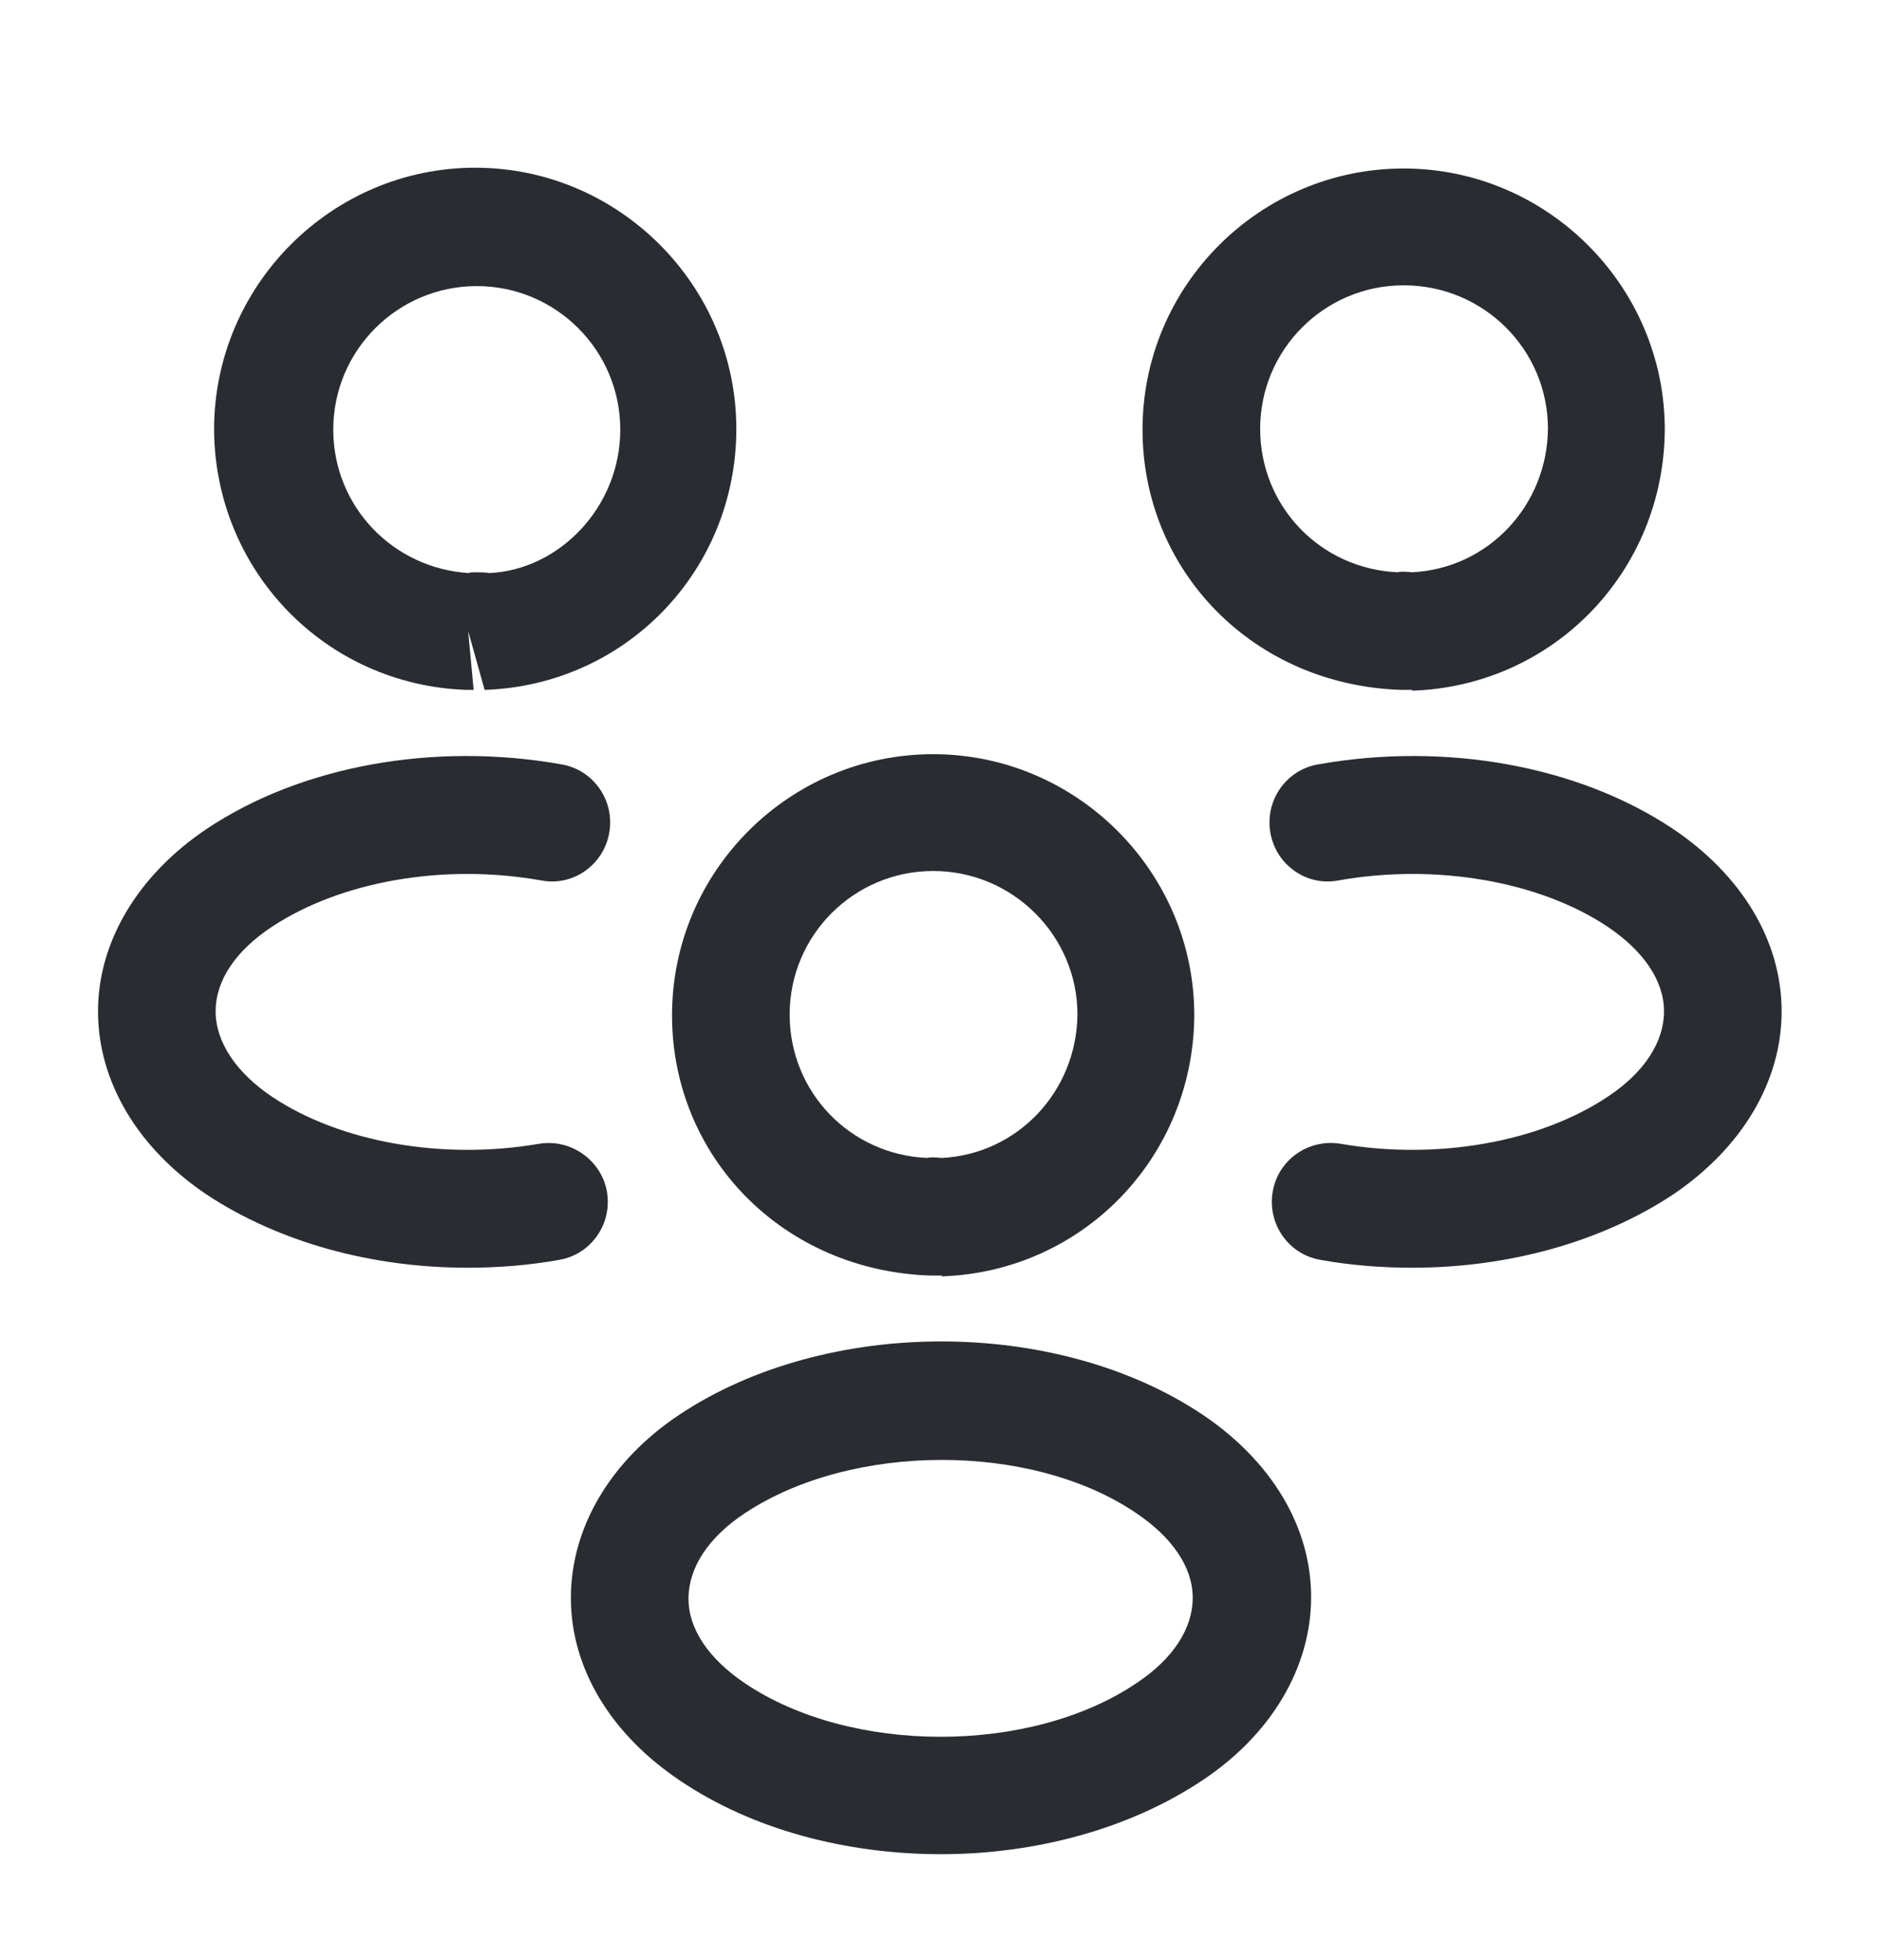 <svg width="24" height="25" viewBox="0 0 24 25" fill="none" xmlns="http://www.w3.org/2000/svg">
<path d="M18 8.799C17.97 8.799 17.95 8.799 17.92 8.799H17.87C15.98 8.739 14.57 7.279 14.57 5.479C14.57 3.639 16.07 2.149 17.9 2.149C19.73 2.149 21.23 3.649 21.23 5.479C21.22 7.289 19.81 8.749 18.01 8.809C18.01 8.799 18.01 8.799 18 8.799ZM17.9 3.639C16.89 3.639 16.07 4.459 16.07 5.469C16.07 6.459 16.84 7.259 17.83 7.299C17.84 7.289 17.92 7.289 18.01 7.299C18.98 7.249 19.73 6.449 19.74 5.469C19.74 4.459 18.92 3.639 17.9 3.639Z" fill="#292D32"/>
<path d="M18.01 16.169C17.62 16.169 17.23 16.139 16.84 16.069C16.43 15.999 16.16 15.609 16.23 15.199C16.3 14.789 16.69 14.519 17.1 14.589C18.33 14.799 19.63 14.569 20.5 13.989C20.97 13.679 21.22 13.289 21.22 12.899C21.22 12.509 20.96 12.129 20.5 11.819C19.63 11.239 18.31 11.009 17.07 11.229C16.66 11.309 16.27 11.029 16.2 10.619C16.13 10.209 16.4 9.819 16.81 9.749C18.44 9.459 20.13 9.769 21.33 10.569C22.21 11.159 22.72 11.999 22.72 12.899C22.72 13.789 22.22 14.639 21.33 15.239C20.42 15.839 19.24 16.169 18.01 16.169Z" fill="#292D32"/>
<path d="M5.97 8.799C5.96 8.799 5.95 8.799 5.95 8.799C4.15 8.739 2.74 7.279 2.73 5.479C2.73 3.639 4.23 2.139 6.06 2.139C7.89 2.139 9.39 3.639 9.39 5.469C9.39 7.279 7.98 8.739 6.18 8.799L5.97 8.049L6.04 8.799C6.02 8.799 5.99 8.799 5.97 8.799ZM6.07 7.299C6.13 7.299 6.18 7.299 6.24 7.309C7.13 7.269 7.91 6.469 7.91 5.479C7.91 4.469 7.09 3.649 6.08 3.649C5.07 3.649 4.25 4.469 4.25 5.479C4.25 6.459 5.01 7.249 5.98 7.309C5.99 7.299 6.03 7.299 6.07 7.299Z" fill="#292D32"/>
<path d="M5.96 16.169C4.73 16.169 3.55 15.839 2.64 15.239C1.76 14.649 1.25 13.799 1.25 12.899C1.25 12.009 1.76 11.159 2.64 10.569C3.84 9.769 5.53 9.459 7.16 9.749C7.57 9.819 7.84 10.209 7.77 10.619C7.7 11.029 7.31 11.309 6.9 11.229C5.66 11.009 4.35 11.239 3.47 11.819C3 12.129 2.75 12.509 2.75 12.899C2.75 13.289 3.01 13.679 3.47 13.989C4.34 14.569 5.64 14.799 6.87 14.589C7.28 14.519 7.67 14.799 7.74 15.199C7.81 15.609 7.54 15.999 7.13 16.069C6.74 16.139 6.35 16.169 5.96 16.169Z" fill="#292D32"/>
<path d="M12 16.269C11.97 16.269 11.95 16.269 11.92 16.269H11.87C9.98 16.209 8.57 14.749 8.57 12.949C8.57 11.109 10.07 9.619 11.9 9.619C13.73 9.619 15.23 11.119 15.23 12.949C15.22 14.759 13.81 16.219 12.01 16.279C12.01 16.269 12.01 16.269 12 16.269ZM11.9 11.109C10.89 11.109 10.07 11.929 10.07 12.939C10.07 13.929 10.84 14.729 11.83 14.769C11.84 14.759 11.92 14.759 12.01 14.769C12.98 14.719 13.73 13.919 13.74 12.939C13.74 11.939 12.92 11.109 11.9 11.109Z" fill="#292D32"/>
<path d="M12 23.649C10.8 23.649 9.6 23.339 8.67 22.709C7.79 22.119 7.28 21.279 7.28 20.379C7.28 19.489 7.78 18.629 8.67 18.039C10.54 16.799 13.47 16.799 15.33 18.039C16.21 18.629 16.72 19.469 16.72 20.369C16.72 21.259 16.22 22.119 15.33 22.709C14.4 23.329 13.2 23.649 12 23.649ZM9.5 19.299C9.03 19.609 8.78 19.999 8.78 20.389C8.78 20.779 9.04 21.159 9.5 21.469C10.85 22.379 13.14 22.379 14.49 21.469C14.96 21.159 15.21 20.769 15.21 20.379C15.21 19.989 14.95 19.609 14.49 19.299C13.15 18.389 10.86 18.399 9.5 19.299Z" fill="#292D32"/>
</svg>
